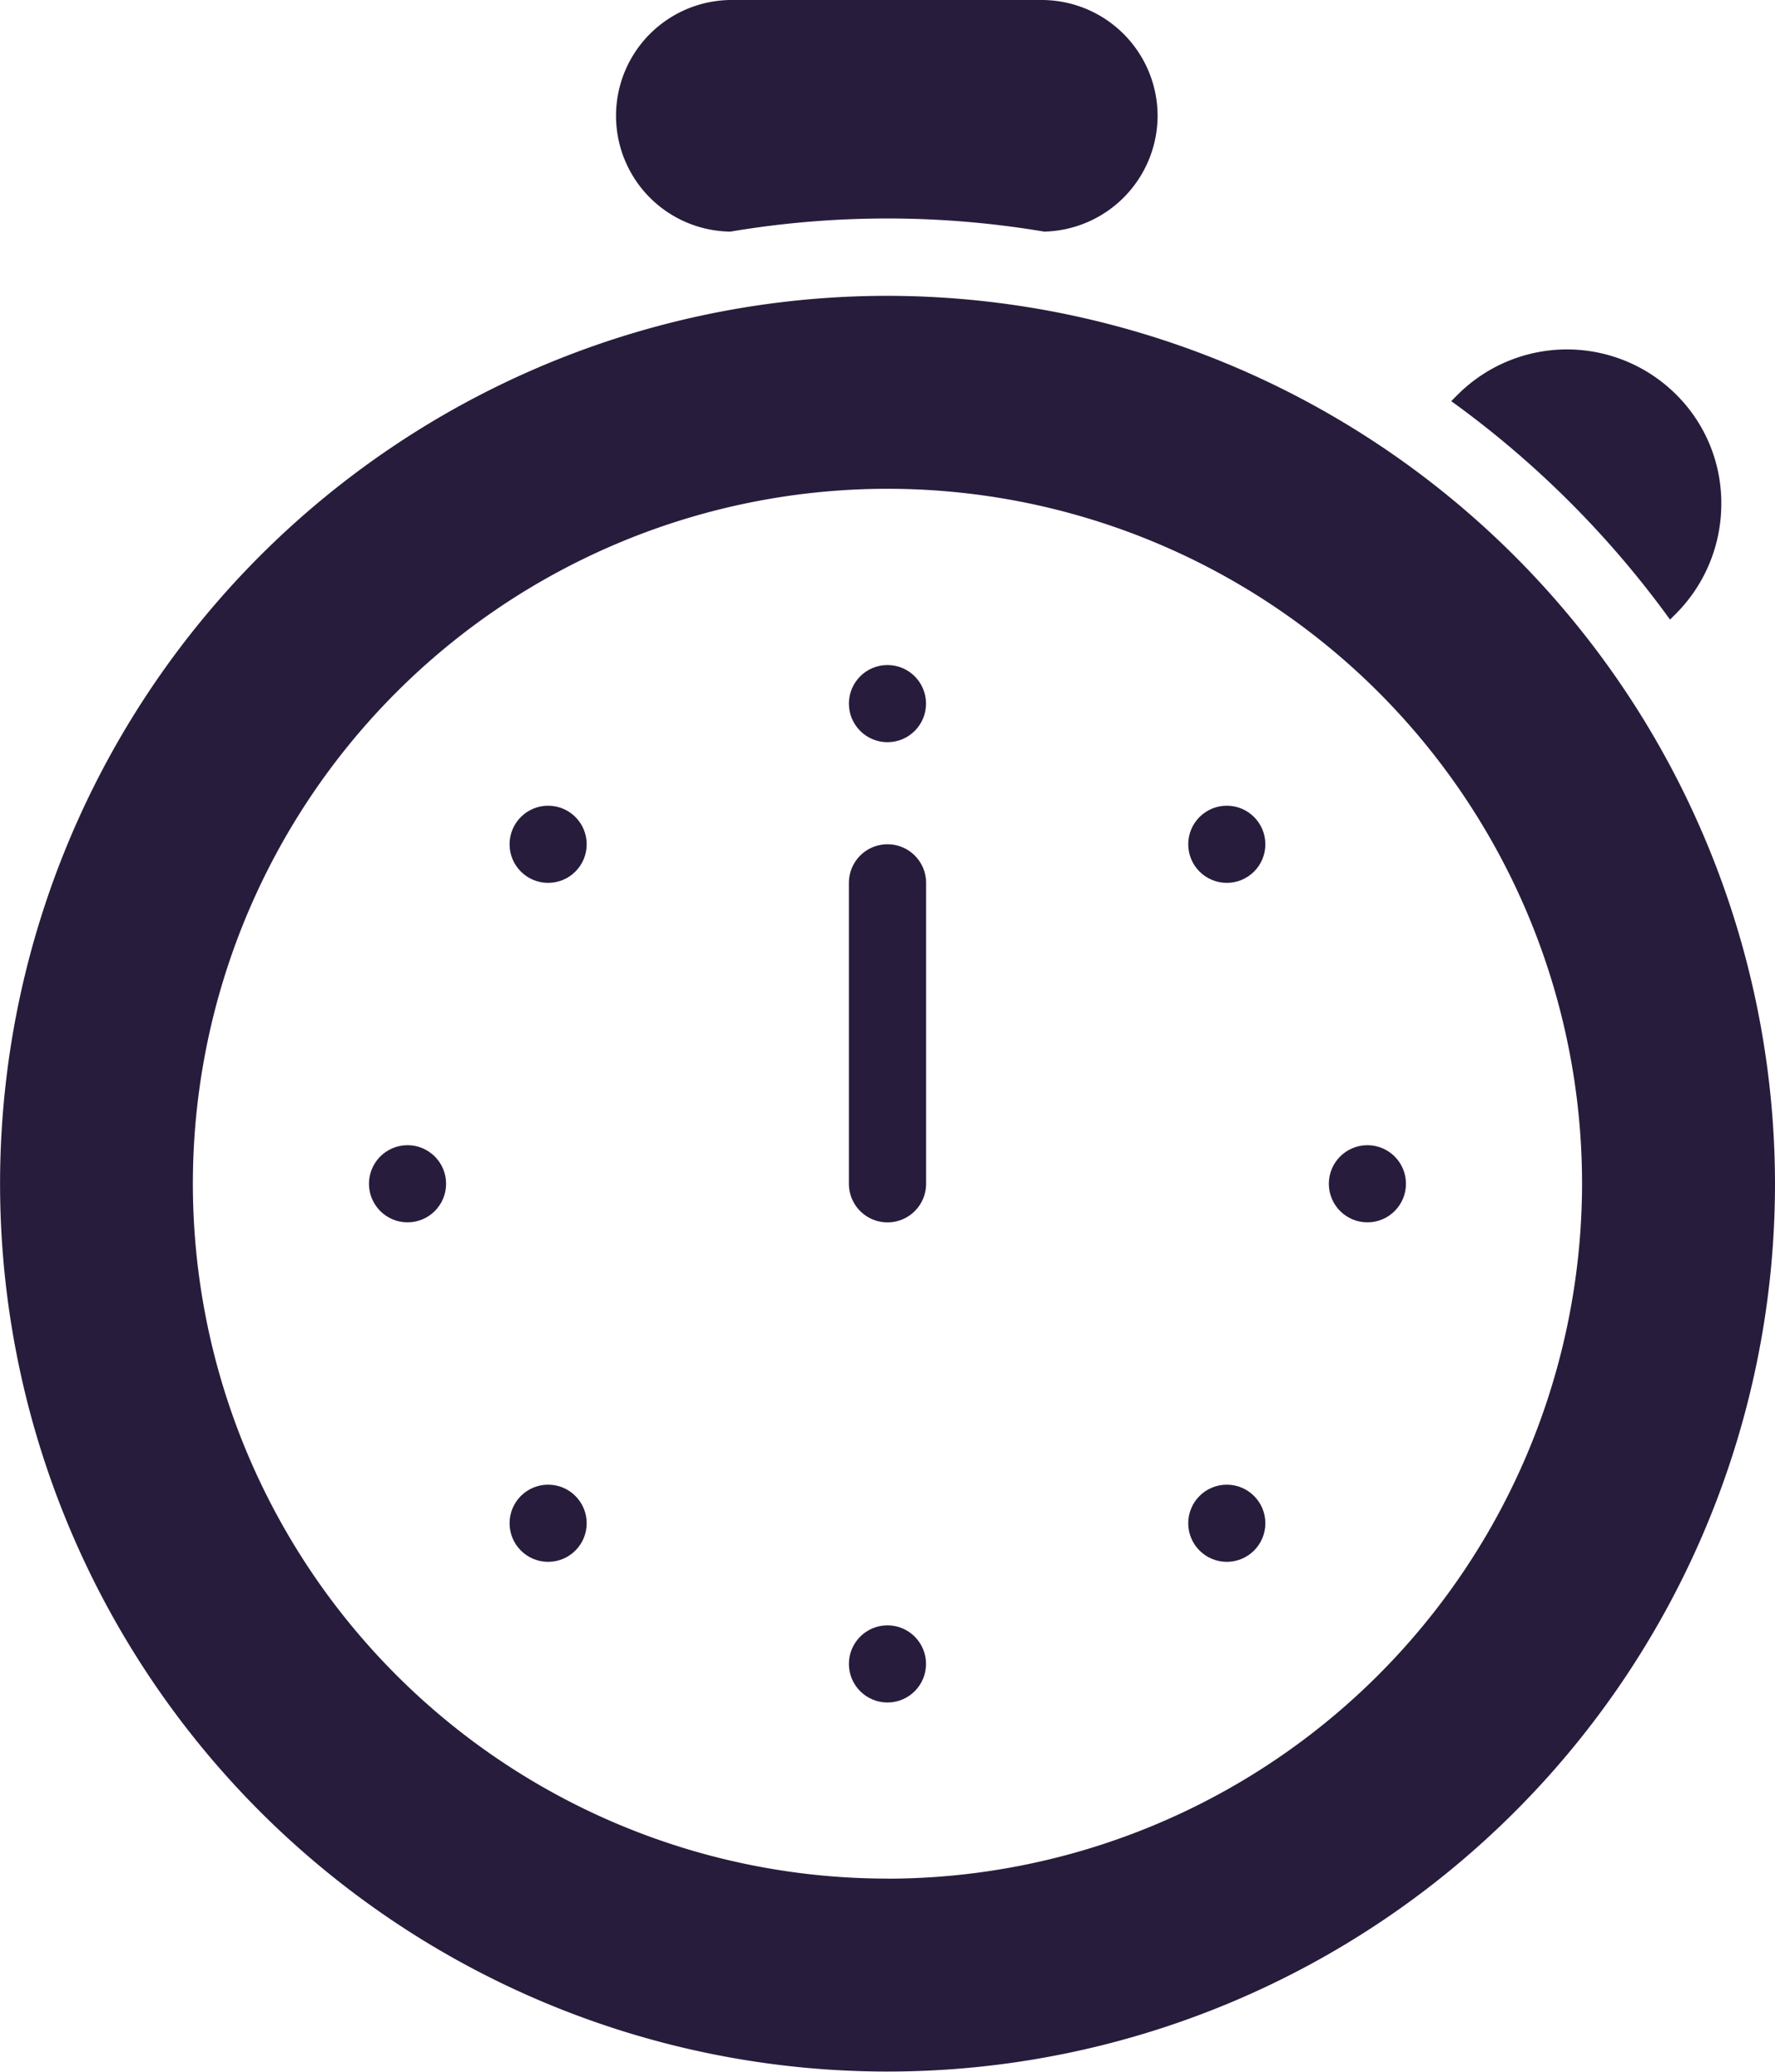 <svg id="Time" xmlns="http://www.w3.org/2000/svg" width="24.857" height="28.999" viewBox="0 0 24.857 28.999">
  <defs>
    <style>
      .cls-1 {
        fill: #281c3c;
      }
    </style>
  </defs>
  <g id="Group_8" data-name="Group 8">
    <g id="Group_7" data-name="Group 7">
      <path id="Path_11" data-name="Path 11" class="cls-1" d="M21.428,12.832A12.428,12.428,0,1,0,33.857,25.261,12.442,12.442,0,0,0,21.428,12.832Zm0,22.155a9.727,9.727,0,1,1,9.727-9.727A9.738,9.738,0,0,1,21.428,34.988Z" transform="translate(-9 -8.691)"/>
      <path id="Path_12" data-name="Path 12" class="cls-1" d="M31.54,27.038a.54.54,0,0,0-.54.54V31.79a.54.54,0,1,0,1.081,0V27.578A.54.54,0,0,0,31.54,27.038Z" transform="translate(-19.112 -15.22)"/>
      <path id="Path_13" data-name="Path 13" class="cls-1" d="M26.583,8.41a13.222,13.222,0,0,1,4.393,0,1.626,1.626,0,0,0,1.589-1.621,1.624,1.624,0,0,0-1.621-1.621H26.621a1.621,1.621,0,0,0-.038,3.242Z" transform="translate(-16.354 -5.168)"/>
      <circle id="Ellipse_3" data-name="Ellipse 3" class="cls-1" cx="0.54" cy="0.54" r="0.54" transform="translate(11.888 9.309)"/>
      <circle id="Ellipse_4" data-name="Ellipse 4" class="cls-1" cx="0.54" cy="0.54" r="0.54" transform="translate(16.64 11.278)"/>
      <circle id="Ellipse_5" data-name="Ellipse 5" class="cls-1" cx="0.54" cy="0.54" r="0.54" transform="translate(18.609 16.03)"/>
      <circle id="Ellipse_6" data-name="Ellipse 6" class="cls-1" cx="0.54" cy="0.54" r="0.54" transform="translate(16.64 20.782)"/>
      <circle id="Ellipse_7" data-name="Ellipse 7" class="cls-1" cx="0.54" cy="0.54" r="0.54" transform="translate(11.888 22.751)"/>
      <circle id="Ellipse_8" data-name="Ellipse 8" class="cls-1" cx="0.54" cy="0.54" r="0.54" transform="translate(7.136 20.782)"/>
      <circle id="Ellipse_9" data-name="Ellipse 9" class="cls-1" cx="0.54" cy="0.54" r="0.54" transform="translate(5.167 16.03)"/>
      <circle id="Ellipse_10" data-name="Ellipse 10" class="cls-1" cx="0.54" cy="0.54" r="0.54" transform="translate(7.136 11.278)"/>
      <path id="Path_14" data-name="Path 14" class="cls-1" d="M49.674,18l.086-.086a2.176,2.176,0,0,0,.632-1.535,2.136,2.136,0,0,0-.632-1.529,2.166,2.166,0,0,0-3.058,0l-.092.092A13.6,13.6,0,0,1,49.674,18Z" transform="translate(-26.287 -9.327)"/>
    </g>
  </g>
</svg>
